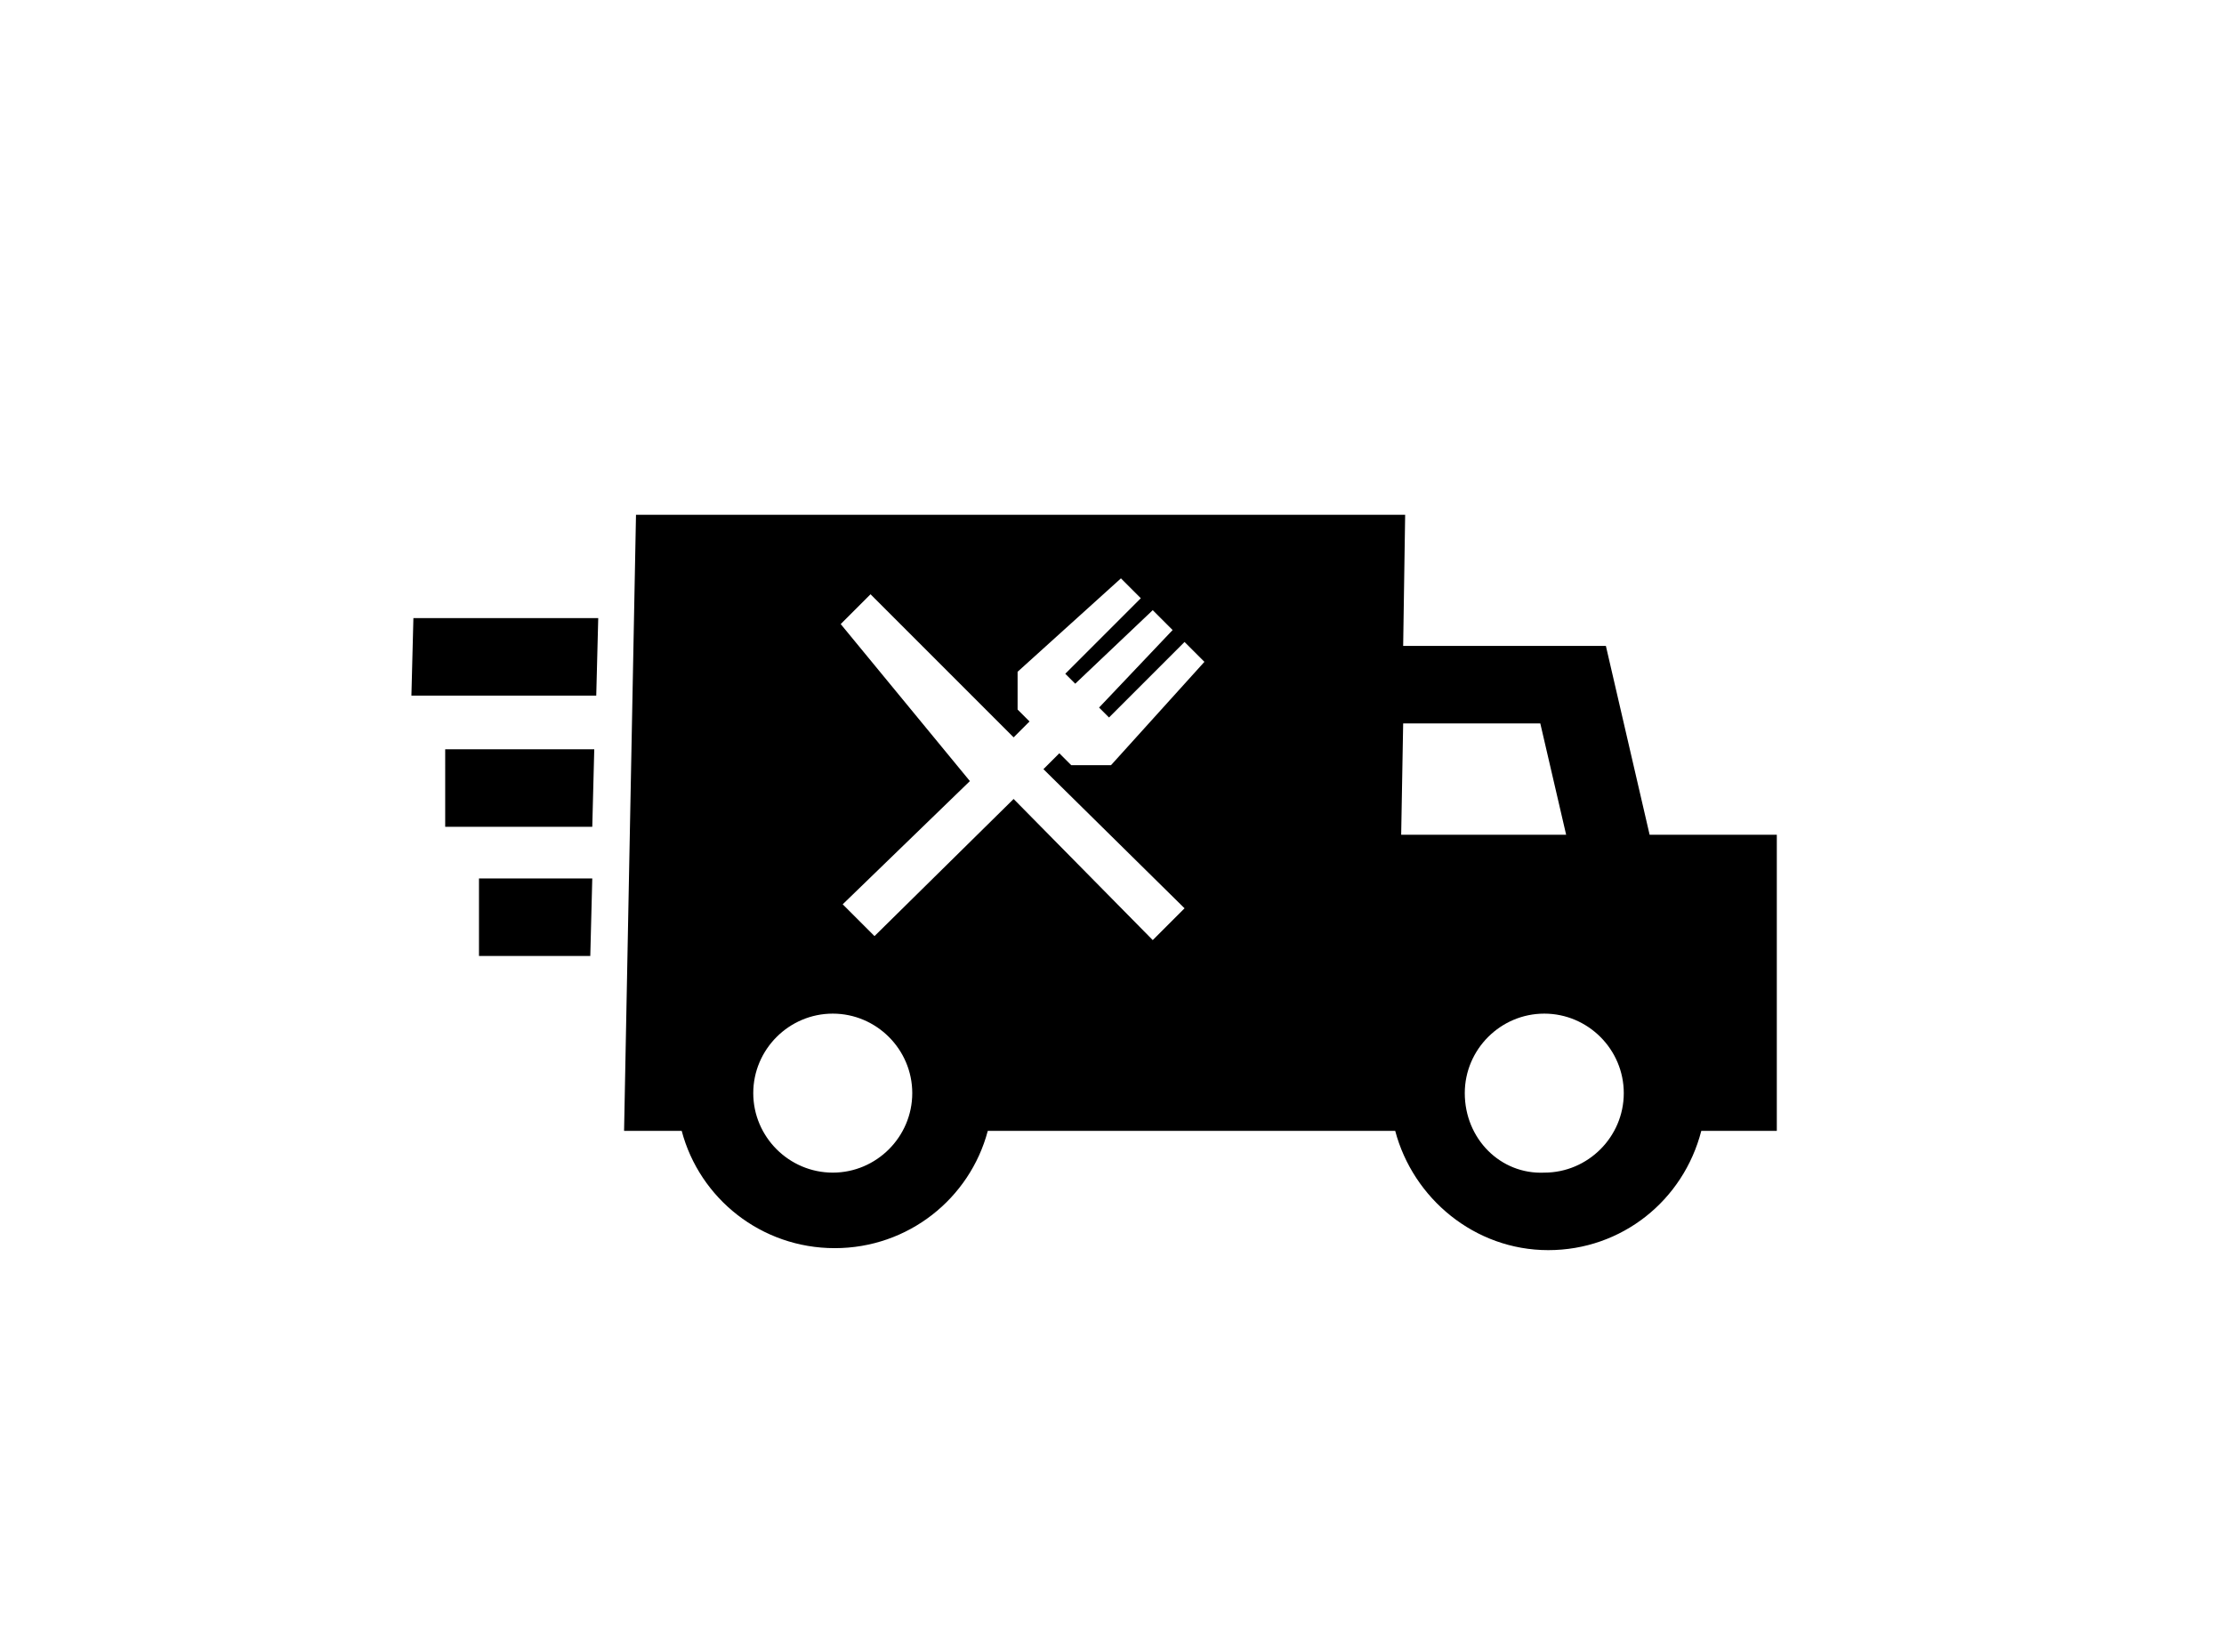 <?xml version="1.0" encoding="utf-8"?>
<!-- Generator: Adobe Illustrator 21.1.0, SVG Export Plug-In . SVG Version: 6.00 Build 0)  -->
<svg version="1.1" id="Layer_1" xmlns="http://www.w3.org/2000/svg" xmlns:xlink="http://www.w3.org/1999/xlink" x="0px" y="0px"
	 viewBox="0 0 111.9 83.1" style="enable-background:new 0 0 111.9 83.1;" xml:space="preserve">
<style type="text/css">
	.st0{fill:#FFFFFF;}
	.st1{opacity:4.000000e-02;}
	.st2{opacity:0.2;}
	.st3{fill:#FFC30B;}
	.st4{fill:#FF5245;}
	.st5{fill:none;stroke:#FFFFFF;stroke-width:2;stroke-miterlimit:10;}
	.st6{fill:none;stroke:#000000;stroke-width:2;stroke-miterlimit:10;}
	.st7{fill:#FFC30B;stroke:#000000;stroke-width:2;stroke-miterlimit:10;}
	.st8{fill:#FFC30B;stroke:#FFFFFF;stroke-width:2;stroke-miterlimit:10;}
	.st9{clip-path:url(#SVGID_8_);}
	.st10{clip-path:url(#SVGID_10_);}
	.st11{clip-path:url(#SVGID_12_);}
	.st12{clip-path:url(#SVGID_14_);}
	.st13{clip-path:url(#SVGID_16_);}
	.st14{clip-path:url(#SVGID_18_);}
	.st15{clip-path:url(#SVGID_20_);}
	.st16{clip-path:url(#SVGID_22_);}
	.st17{clip-path:url(#SVGID_24_);}
	.st18{clip-path:url(#SVGID_26_);}
	.st19{clip-path:url(#SVGID_28_);}
	.st20{clip-path:url(#SVGID_30_);}
	.st21{clip-path:url(#SVGID_32_);}
	.st22{clip-path:url(#SVGID_34_);}
	.st23{fill:none;stroke:#FFFFFF;stroke-miterlimit:10;}
	.st24{fill:#FF5245;stroke:#FFFFFF;stroke-width:3;stroke-miterlimit:10;}
	.st25{fill-rule:evenodd;clip-rule:evenodd;fill:#FFFFFF;}
	.st26{fill:#FF5245;stroke:#FFFFFF;stroke-width:2;stroke-miterlimit:10;}
	.st27{clip-path:url(#SVGID_36_);}
	.st28{clip-path:url(#SVGID_38_);}
	.st29{clip-path:url(#SVGID_40_);}
	.st30{clip-path:url(#SVGID_42_);}
	.st31{fill:#FF5245;stroke:#000000;stroke-width:2;stroke-miterlimit:10;}
	.st32{clip-path:url(#SVGID_44_);}
	.st33{fill:none;stroke:#000000;stroke-miterlimit:10;}
	.st34{fill-rule:evenodd;clip-rule:evenodd;}
	.st35{fill:none;}
	.st36{clip-path:url(#SVGID_46_);}
	.st37{clip-path:url(#SVGID_48_);}
	.st38{clip-path:url(#SVGID_50_);}
	.st39{clip-path:url(#SVGID_52_);}
	.st40{clip-path:url(#SVGID_54_);}
	.st41{clip-path:url(#SVGID_56_);}
	.st42{fill:none;stroke:#FFFFFF;stroke-width:3;stroke-miterlimit:10;}
	.st43{fill:#FFFFFF;stroke:#000000;stroke-miterlimit:10;}
	.st44{clip-path:url(#SVGID_60_);}
	.st45{clip-path:url(#SVGID_62_);}
	.st46{clip-path:url(#SVGID_64_);}
	.st47{clip-path:url(#SVGID_66_);}
	.st48{clip-path:url(#SVGID_68_);}
	.st49{clip-path:url(#SVGID_70_);}
	.st50{clip-path:url(#SVGID_74_);}
	.st51{clip-path:url(#SVGID_76_);}
	.st52{clip-path:url(#SVGID_78_);}
	.st53{clip-path:url(#SVGID_80_);}
	.st54{clip-path:url(#SVGID_82_);}
	.st55{clip-path:url(#SVGID_84_);}
	.st56{fill:#444444;}
	.st57{fill:#FCD12A;}
	.st58{clip-path:url(#SVGID_88_);}
	.st59{clip-path:url(#SVGID_90_);}
	.st60{clip-path:url(#SVGID_92_);}
	.st61{fill:none;stroke:#FFC30B;stroke-linecap:round;stroke-linejoin:round;stroke-miterlimit:10;}
	.st62{fill:none;stroke:#FF5245;stroke-width:2;stroke-miterlimit:10;}
	.st63{clip-path:url(#SVGID_94_);}
	.st64{fill:none;stroke:#FFC30B;stroke-width:2;stroke-miterlimit:10;}
	.st65{fill:#232323;}
	.st66{fill:#333333;}
</style>
<g>
	<path class="st34" d="M51.2,33.8l5.2-4.7l1,1l-3.8,3.8l0.5,0.5l3.9-3.7l1,1l-3.7,3.9l0.5,0.5l3.8-3.8l1,1l-4.7,5.2h-2l-0.6-0.6
		l-0.8,0.8l7.1,7l-1.6,1.6l-7-7.1L44,47.1l-1.6-1.6l6.4-6.2l-6.5-7.9l1.5-1.5l7.2,7.2l0.8-0.8l-0.6-0.6
		C51.2,35.2,51.2,34.5,51.2,33.8L51.2,33.8z M20.7,35H30l0.1-3.9h-9.3L20.7,35z M22.4,41.6h7.4l0.1-3.9h-7.5L22.4,41.6z M29.8,44.2
		h-5.7v3.9h5.6L29.8,44.2z M70.6,32.5l0.1-6.6H32l-0.6,31h2.9c0.9,3.4,4,5.9,7.7,5.9c3.7,0,6.8-2.5,7.7-5.9h20.5c0.9,3.4,4,6,7.7,6
		c3.7,0,6.8-2.5,7.7-6h3.8V42l-6.4,0l-2.2-9.5L70.6,32.5L70.6,32.5z M73.7,55c0-2.2,1.8-4,4-4c2.2,0,4,1.8,4,4c0,2.2-1.8,4-4,4
		C75.5,59.1,73.7,57.3,73.7,55z M37.9,55c0-2.2,1.8-4,4-4s4,1.8,4,4c0,2.2-1.8,4-4,4C39.7,59,37.9,57.2,37.9,55z M70.5,42l0.1-5.6
		h6.9l1.3,5.6H70.5z"/>
</g>
</svg>
